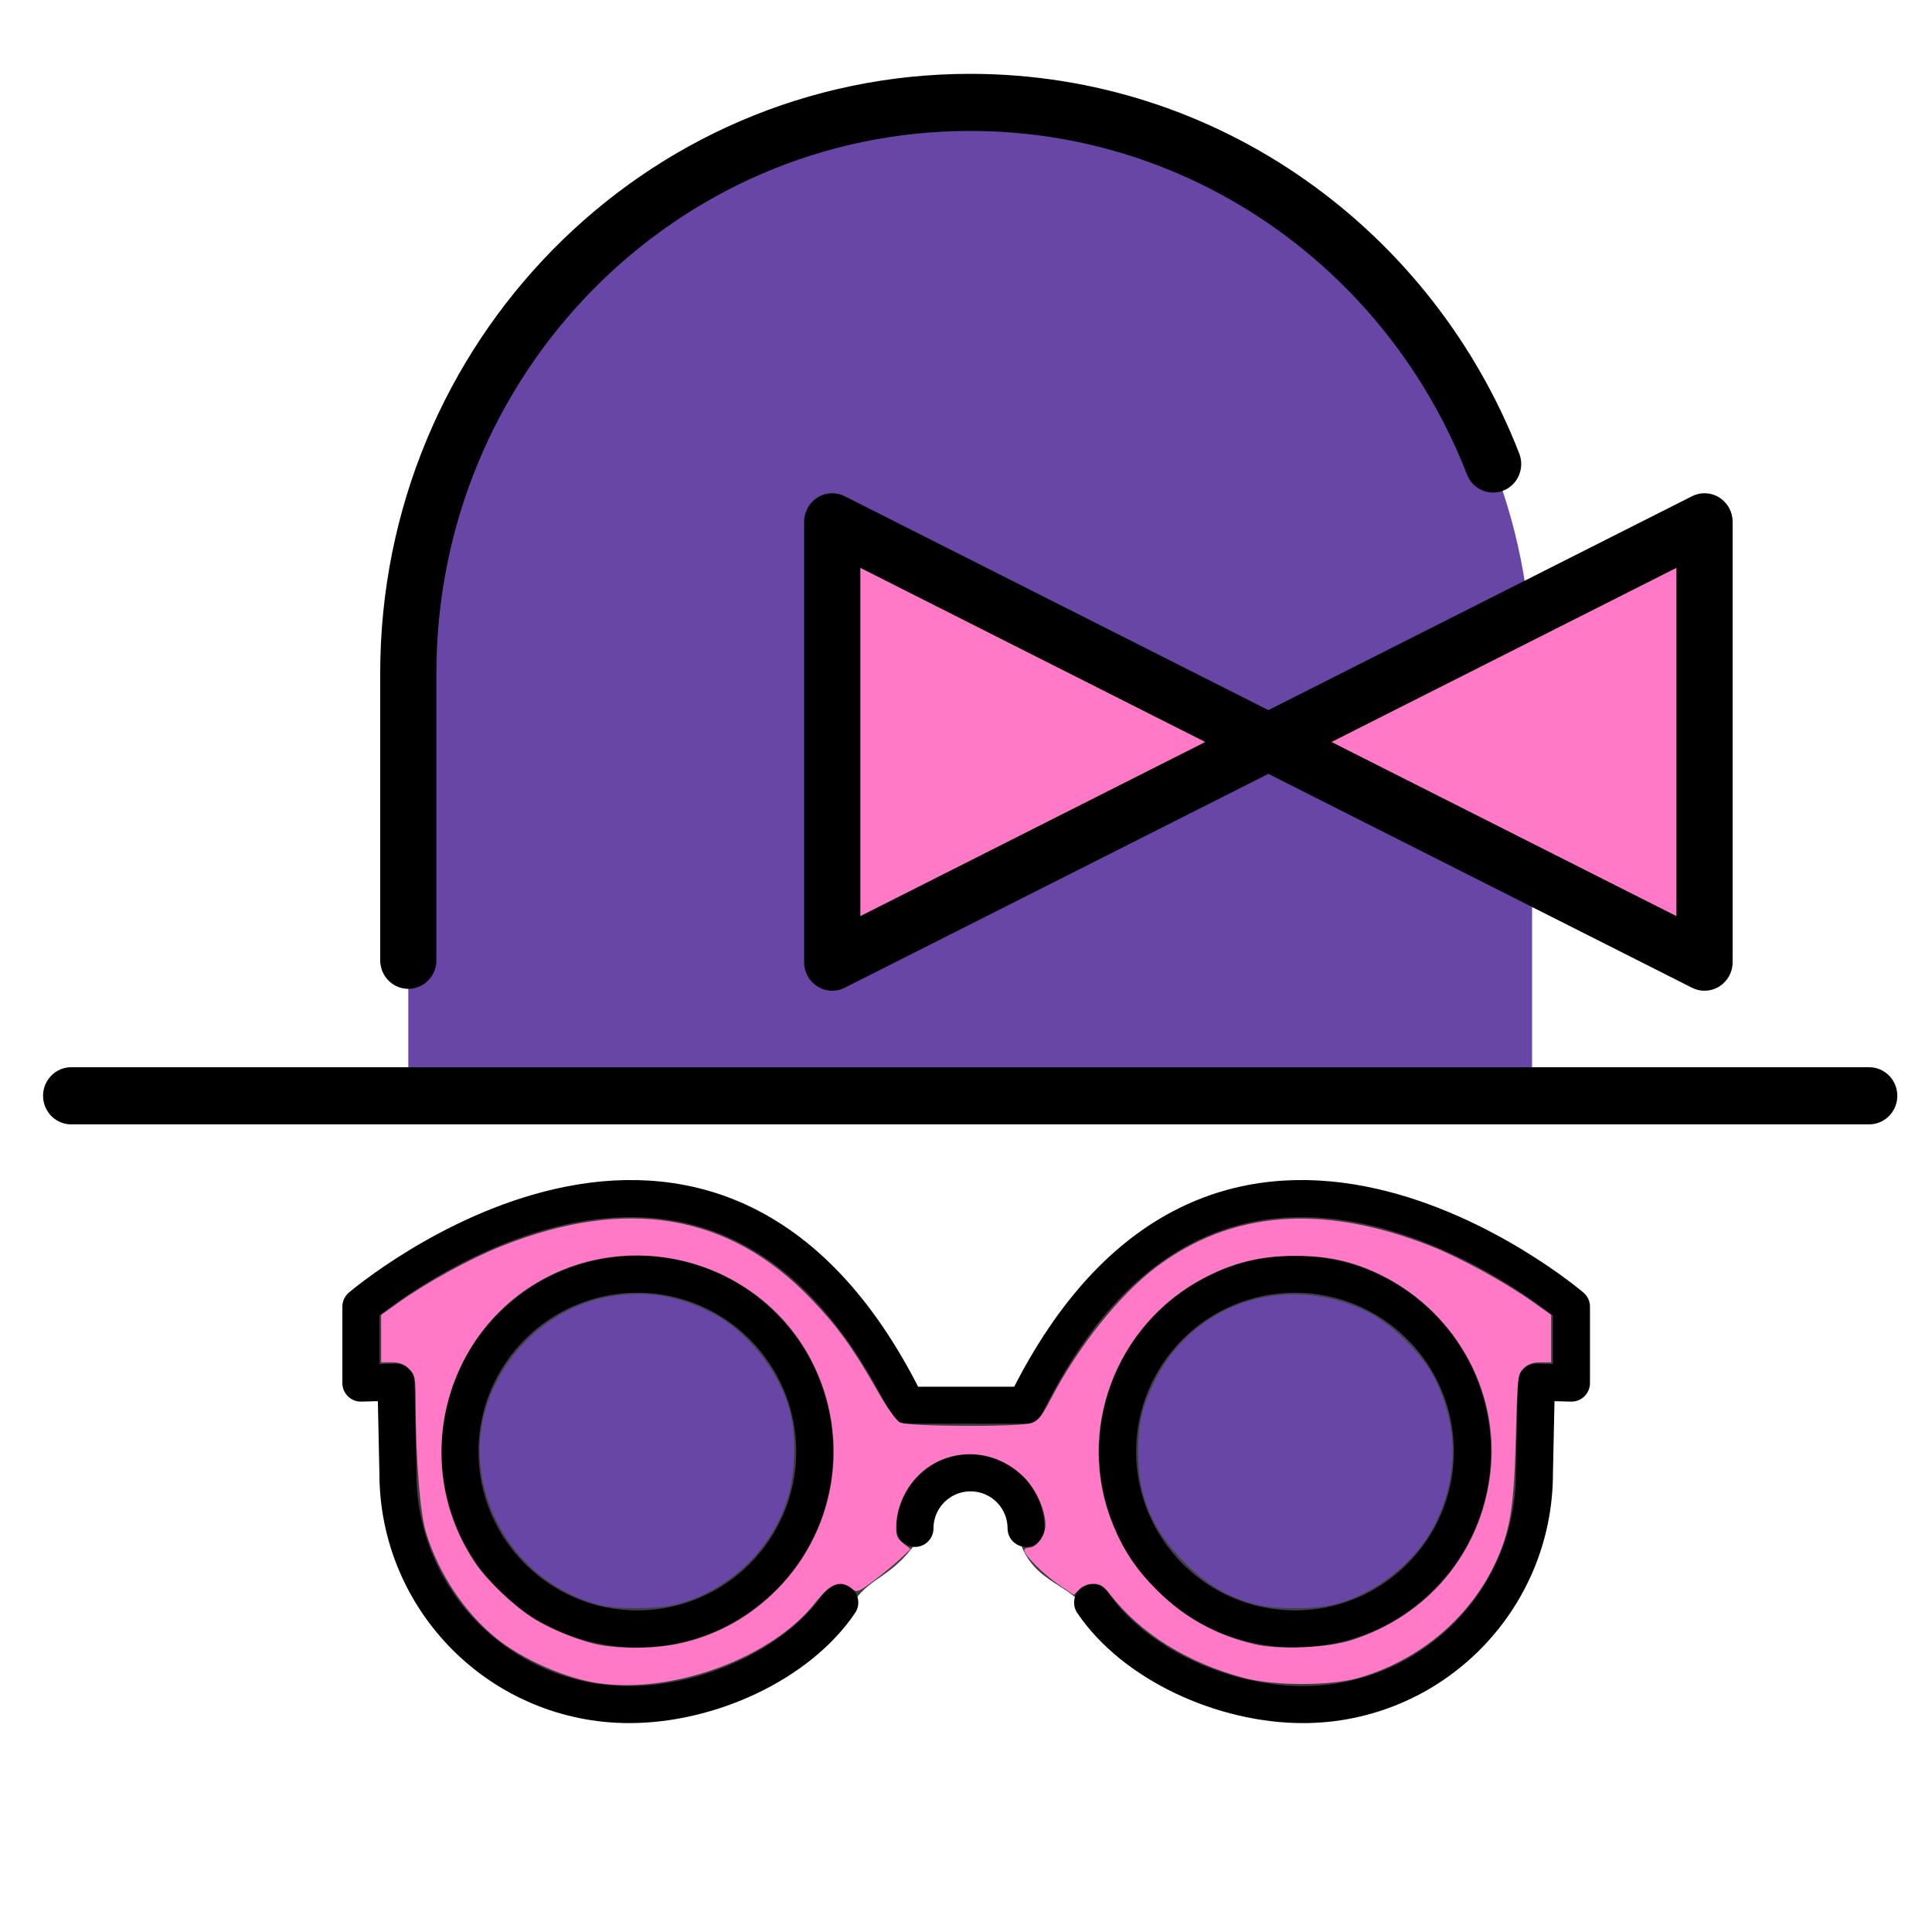 <?xml version="1.0" encoding="UTF-8" standalone="no"?>
<svg
   xmlns:osb="http://www.openswatchbook.org/uri/2009/osb"
   xmlns:dc="http://purl.org/dc/elements/1.1/"
   xmlns:cc="http://creativecommons.org/ns#"
   xmlns:rdf="http://www.w3.org/1999/02/22-rdf-syntax-ns#"
   xmlns:svg="http://www.w3.org/2000/svg"
   xmlns="http://www.w3.org/2000/svg"
   xmlns:sodipodi="http://sodipodi.sourceforge.net/DTD/sodipodi-0.dtd"
   xmlns:inkscape="http://www.inkscape.org/namespaces/inkscape"
   version="1.1"
   viewBox="0 0 72 72"
   id="emoji"
   sodipodi:docname="cute_spy_2.svg"
   inkscape:version="0.92.4 (5da689c313, 2019-01-14)">
  <sodipodi:namedview
     pagecolor="#ffffff"
     bordercolor="#666666"
     borderopacity="1"
     objecttolerance="10"
     gridtolerance="10"
     guidetolerance="10"
     inkscape:pageopacity="0"
     inkscape:pageshadow="2"
     inkscape:window-width="1276"
     inkscape:window-height="1401"
     id="namedview38"
     showgrid="false"
     showguides="true"
     inkscape:guide-bbox="true"
     inkscape:zoom="11.598515"
     inkscape:cx="25.369286"
     inkscape:cy="29.697691"
     inkscape:window-x="1280"
     inkscape:window-y="18"
     inkscape:window-maximized="0"
     inkscape:current-layer="emoji">
    <sodipodi:guide
       position="14.202,34.024"
       orientation="1,0"
       id="guide222"
       inkscape:locked="false" />
    <sodipodi:guide
       position="58.025,26.555"
       orientation="1,0"
       id="guide224"
       inkscape:locked="false" />
  </sodipodi:namedview>
  <defs
     id="defs67">
    <linearGradient
       osb:paint="solid"
       id="linearGradient4861">
      <stop
         id="stop4859"
         offset="0"
         style="stop-color:#ffffff;stop-opacity:1;" />
    </linearGradient>
  </defs>
  <path
     inkscape:connector-curvature="0"
     style="fill:#6846a6;fill-opacity:1;stroke:none;stroke-width:2.111;stroke-miterlimit:10"
     stroke-miterlimit="10"
     d="m 36.156,3.822 c 11.565,0 20.94,9.53 20.94,21.287 v 10.695 5.051 H 15.216 v -5.051 -10.695 c 0,-11.756 9.375,-21.287 20.94,-21.287"
     id="path71" />
  <polygon
     style="fill:#ff79c6;stroke:none;stroke-width:2;stroke-linecap:round;stroke-linejoin:round;stroke-miterlimit:10;fill-opacity:1"
     stroke-miterlimit="10"
     points="46.614,38.402 62.138,30.69 62.138,46.114 46.614,38.402 31.09,46.114 31.09,30.69 "
     id="polygon73"
     transform="matrix(1.047,0,0,1.064,-1.536,-13.208)" />
  <g
     id="line-5"
     transform="matrix(1.047,0,0,1.064,-1.536,-13.208)">
    <path
       id="path79"
       d="M 56,43.048"
       stroke-miterlimit="10"
       style="fill:none;stroke:#000000;stroke-width:2;stroke-linecap:round;stroke-linejoin:round;stroke-miterlimit:10"
       inkscape:connector-curvature="0" />
    <line
       id="line81"
       stroke-miterlimit="10"
       y2="50.794"
       y1="50.794"
       x2="68"
       x1="4"
       style="fill:none;stroke:#000000;stroke-width:2;stroke-linecap:round;stroke-linejoin:round;stroke-miterlimit:10" />
    <polygon
       id="polygon83"
       points="31.09,46.114 31.09,30.69 46.614,38.402 62.138,30.69 62.138,46.114 46.614,38.402 "
       stroke-miterlimit="10"
       style="fill:none;stroke:#000000;stroke-width:2;stroke-linecap:round;stroke-linejoin:round;stroke-miterlimit:10" />
    <path
       id="path85"
       d="M 16,46.048 V 36 c 0,-11.046 8.954,-20 20,-20 8.457,0 15.688,5.249 18.613,12.666"
       stroke-miterlimit="10"
       style="fill:none;stroke:#000000;stroke-width:2;stroke-linecap:round;stroke-linejoin:round;stroke-miterlimit:10"
       inkscape:connector-curvature="0" />
  </g>
  <g
     transform="matrix(0.69,0,0,0.69,11.081,31.629)"
     id="color">
    <path
       style="fill:#3f3f3f;stroke:#3f3f3f;stroke-miterlimit:10"
       inkscape:connector-curvature="0"
       stroke-miterlimit="10"
       d="m 36.187,33.154 c 1.031,-0.156 2.394,-0.355 3.172,3.555 0.509,2.556 2.452,2.381 3.592,4.006 2.305,3.284 7.051,5.511 11.365,5.511 6.904,0 12.5,-5.596 12.5,-12.5 l 0.105,-4.914 1.895,0.05 v -4.127 c 0,0 -18.932,-16.179 -29.48,5.321 H 36.355 35.893 32.912 C 22.363,8.556 3.432,24.735 3.432,24.735 v 4.127 l 1.895,-0.05 0.105,4.914 c 0,6.904 5.596,12.5 12.5,12.5 4.315,0 9.119,-2.186 11.365,-5.511"
       id="path136" />
    <path
       style="fill:#3f3f3f;stroke:#3f3f3f;stroke-miterlimit:10"
       inkscape:connector-curvature="0"
       stroke-miterlimit="10"
       d="m 36.187,33.154 c 1.031,-0.156 2.394,-0.355 3.172,3.555 0.509,2.556 2.452,2.381 3.592,4.006 2.305,3.284 7.051,5.511 11.365,5.511"
       id="path138" />
    <path
       style="fill:#3f3f3f;stroke:#3f3f3f;stroke-miterlimit:10"
       inkscape:connector-curvature="0"
       stroke-miterlimit="10"
       d="m 18.26,45.905 c 4.315,0 9.06,-2.227 11.365,-5.511 1.14,-1.624 2.277,-1.377 3.676,-3.651 0.29,-0.472 -3.632,-4.903 3.088,-3.91"
       id="path140" />
    <path
       style="fill:#3f3f3f;stroke:#9b9b9a;stroke-width:2;stroke-miterlimit:10"
       inkscape:connector-curvature="0"
       stroke-miterlimit="10"
       d="M 32.643,38.808"
       id="path142" />
  </g>
  <g
     transform="matrix(0.69,0,0,0.69,11.081,31.629)"
     id="line">
    <path
       style="fill:none;stroke:#000000;stroke-width:2;stroke-linecap:round;stroke-linejoin:round;stroke-miterlimit:10"
       inkscape:connector-curvature="0"
       stroke-miterlimit="10"
       d="m 29.297,40.715 c -2.246,3.325 -7.051,5.511 -11.365,5.511 -6.904,0 -12.5,-5.596 -12.5,-12.5 l -0.105,-4.914 -1.895,0.05 v -4.127 c 0,0 18.932,-16.179 29.48,5.321 h 2.981 0.462 2.981 c 10.549,-21.5 29.48,-5.321 29.48,-5.321 v 4.127 l -1.895,-0.05 -0.105,4.914 c 0,6.904 -5.596,12.5 -12.5,12.5 -4.315,0 -9.119,-2.186 -11.365,-5.511"
       id="path148" />
    <path
       style="fill:none;stroke:#000000;stroke-width:2;stroke-linecap:round;stroke-linejoin:round;stroke-miterlimit:10"
       inkscape:connector-curvature="0"
       stroke-miterlimit="10"
       d="m 33.359,36.71 c 0,-1.657 1.343,-3 3,-3 1.657,0 3,1.343 3,3"
       id="path150-3" />
    <circle
       style="fill:none;stroke:#000000;stroke-width:2;stroke-linecap:round;stroke-linejoin:round;stroke-miterlimit:10"
       cx="18.364"
       cy="32.561"
       r="9.58"
       stroke-miterlimit="10"
       id="circle152" />
    <circle
       style="fill:none;stroke:#000000;stroke-width:2;stroke-linecap:round;stroke-linejoin:round;stroke-miterlimit:10"
       cx="53.884"
       cy="32.561"
       r="9.58"
       stroke-miterlimit="10"
       id="circle154" />
  </g>
  <path
     style="fill:#6846a6;fill-opacity:1;stroke-width:0.099"
     d="m 22.271,59.799 c -2.448,-0.674 -4.196,-2.81 -4.382,-5.357 -0.205,-2.811 1.848,-5.5 4.649,-6.088 1.35,-0.284 2.601,-0.118 3.884,0.513 1.399,0.688 2.618,2.196 3.019,3.734 0.241,0.923 0.199,2.346 -0.095,3.277 -0.598,1.894 -2.217,3.425 -4.14,3.916 -0.711,0.181 -2.283,0.184 -2.934,0.005 z"
     id="path212"
     inkscape:connector-curvature="0" />
  <path
     style="fill:#6846a6;fill-opacity:1;stroke-width:0.099"
     d="m 46.762,59.787 c -1.043,-0.28 -1.786,-0.723 -2.622,-1.564 -1.201,-1.207 -1.725,-2.443 -1.725,-4.065 0,-1.082 0.139,-1.7 0.595,-2.648 1.409,-2.929 4.858,-4.095 7.874,-2.663 0.942,0.447 2.11,1.582 2.573,2.501 0.894,1.774 0.907,3.657 0.036,5.427 -0.694,1.409 -2.187,2.612 -3.743,3.013 -0.754,0.195 -2.263,0.194 -2.987,-5.92e-4 z"
     id="path214"
     inkscape:connector-curvature="0" />
  <path
     style="fill:#ff79c6;fill-opacity:1;stroke-width:0.099"
     d="m 22.341,62.735 c -1.232,-0.17 -2.885,-0.897 -3.869,-1.702 -1.167,-0.953 -2.12,-2.389 -2.589,-3.9 -0.226,-0.727 -0.386,-2.684 -0.393,-4.813 -0.004,-0.997 -0.019,-1.08 -0.246,-1.307 -0.177,-0.177 -0.349,-0.242 -0.641,-0.242 h -0.399 v -0.883 -0.883 l 0.658,-0.469 c 1.036,-0.74 2.67,-1.634 3.825,-2.094 4.661,-1.857 8.481,-1.212 11.519,1.944 0.987,1.025 1.562,1.816 2.438,3.352 0.403,0.707 0.75,1.199 0.899,1.274 0.313,0.158 4.461,0.175 4.906,0.02 0.241,-0.084 0.388,-0.269 0.715,-0.898 1.016,-1.953 2.563,-3.888 3.928,-4.914 2.797,-2.102 6.178,-2.368 10.185,-0.801 1.122,0.439 2.822,1.368 3.871,2.116 l 0.658,0.469 v 0.883 0.883 H 57.404 c -0.284,0 -0.464,0.065 -0.625,0.226 -0.219,0.219 -0.228,0.299 -0.289,2.589 -0.068,2.542 -0.2,3.392 -0.698,4.519 -0.937,2.119 -2.853,3.762 -5.16,4.426 -1.055,0.304 -3.157,0.302 -4.289,-0.003 -2.106,-0.568 -3.845,-1.657 -4.979,-3.118 -0.238,-0.307 -0.365,-0.386 -0.617,-0.386 -0.19,0 -0.399,0.083 -0.524,0.207 l -0.207,0.207 -0.556,-0.377 c -0.563,-0.382 -1.288,-1.107 -1.288,-1.287 0,-0.054 0.086,-0.098 0.19,-0.098 0.272,0 0.599,-0.463 0.599,-0.848 0,-0.553 -0.36,-1.346 -0.813,-1.789 -1.408,-1.378 -3.619,-1.024 -4.47,0.716 -0.165,0.338 -0.266,0.716 -0.275,1.038 -0.013,0.444 0.019,0.533 0.257,0.723 l 0.272,0.217 -0.37,0.35 c -0.204,0.193 -0.65,0.562 -0.993,0.82 -0.557,0.42 -0.64,0.454 -0.789,0.326 -0.438,-0.376 -0.819,-0.24 -1.397,0.498 -1.593,2.033 -5.236,3.395 -8.042,3.007 z m 2.89,-1.467 c 1.345,-0.277 2.507,-0.882 3.526,-1.835 2.404,-2.249 3.002,-5.822 1.467,-8.761 -1.77,-3.389 -5.978,-4.827 -9.495,-3.245 -4.139,1.862 -5.574,7.121 -2.972,10.89 0.396,0.573 1.376,1.509 2.038,1.944 0.675,0.444 1.885,0.931 2.619,1.053 0.842,0.14 2.002,0.121 2.817,-0.047 z m 25.126,-0.141 c 2.855,-0.904 4.825,-3.26 5.182,-6.199 0.381,-3.134 -1.367,-6.191 -4.303,-7.522 -0.953,-0.432 -1.823,-0.607 -3.001,-0.604 -1.264,0.003 -2.245,0.241 -3.338,0.81 -3.334,1.735 -4.829,5.724 -3.436,9.172 0.4,0.989 0.863,1.684 1.647,2.468 1.047,1.047 2.232,1.701 3.683,2.032 0.888,0.202 2.68,0.124 3.565,-0.156 z"
     id="path216"
     inkscape:connector-curvature="0" />
</svg>
